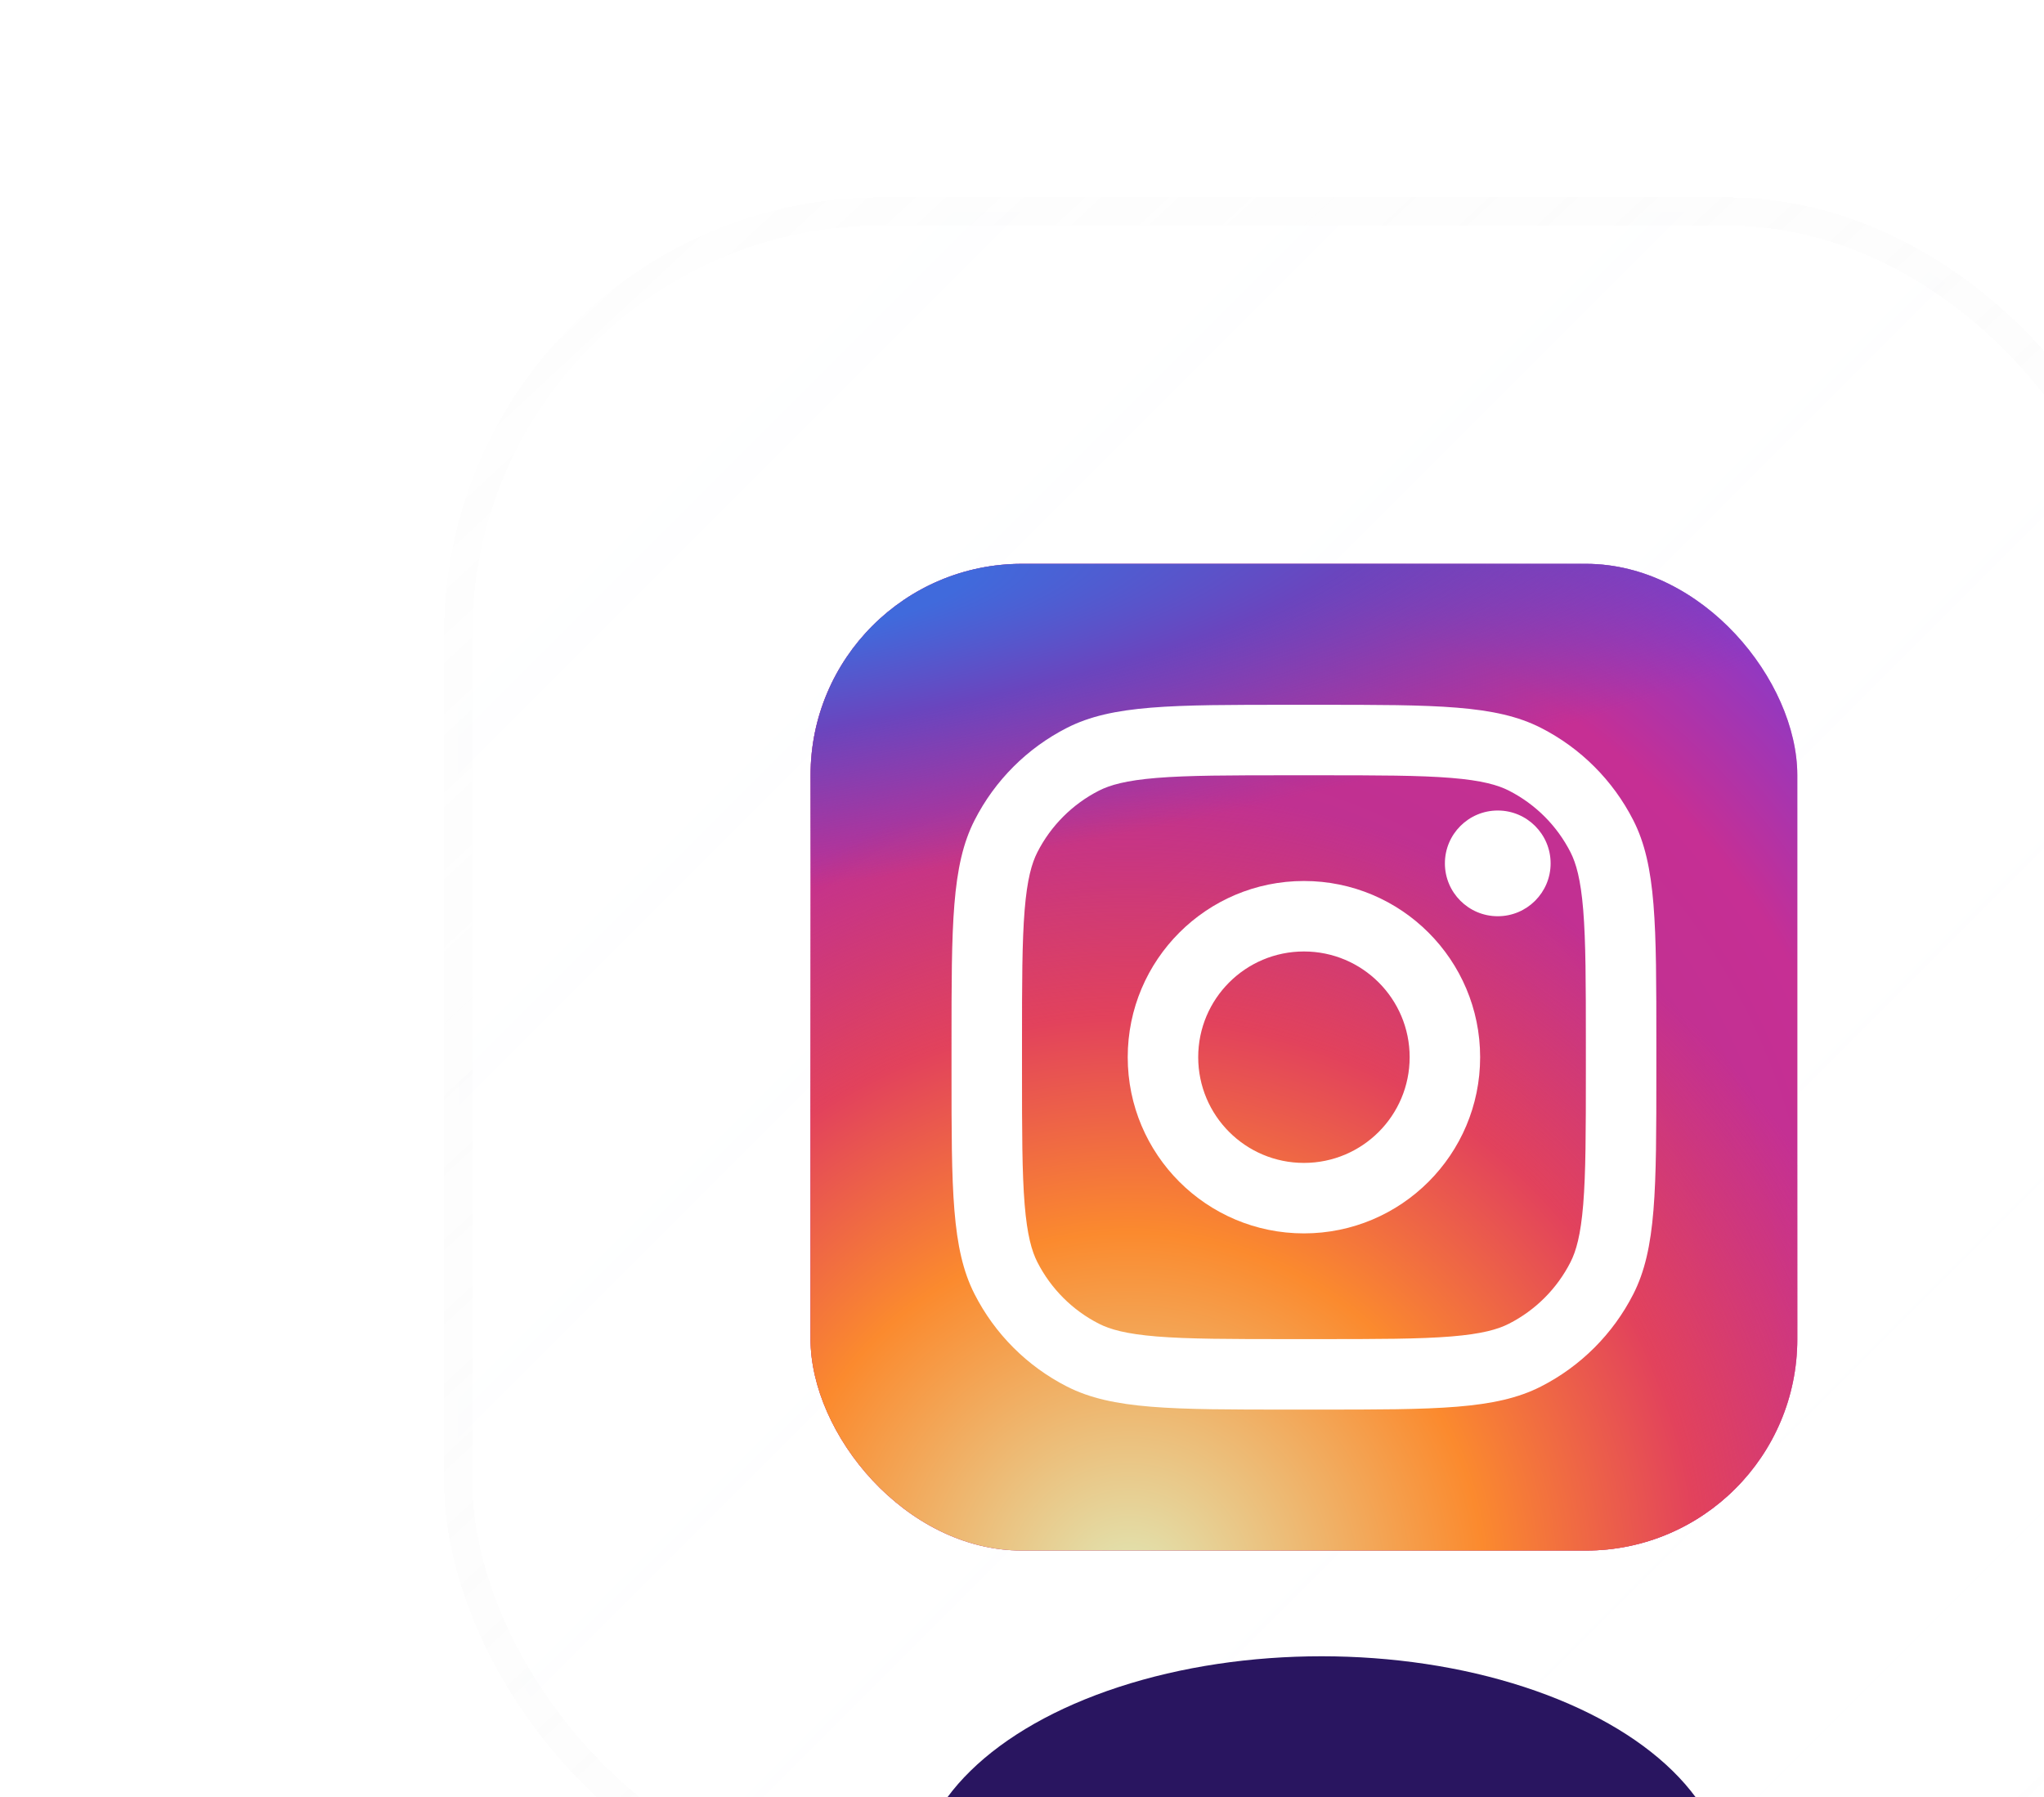 <svg width="58" height="51" viewBox="0 0 58 51" fill="none" xmlns="http://www.w3.org/2000/svg">
<g clip-path="url(#clip0_1_57)">
<rect width="58" height="51" fill="white"/>
<g filter="url(#filter0_bdi_1_57)">
<g clip-path="url(#clip1_1_57)">
<rect x="5" y="2" width="48" height="48" rx="12" fill="url(#paint0_linear_1_57)" fill-opacity="0.04" shape-rendering="crispEdges"/>
<g style="mix-blend-mode:plus-lighter" opacity="0.5" filter="url(#filter1_f_1_57)">
<rect x="15" y="12" width="28" height="28" rx="6" fill="url(#paint1_radial_1_57)"/>
<rect x="15" y="12" width="28" height="28" rx="6" fill="url(#paint2_radial_1_57)"/>
<rect x="15" y="12" width="28" height="28" rx="6" fill="url(#paint3_radial_1_57)"/>
</g>
<rect x="15" y="12" width="28" height="28" rx="6" fill="url(#paint4_radial_1_57)"/>
<rect x="15" y="12" width="28" height="28" rx="6" fill="url(#paint5_radial_1_57)"/>
<rect x="15" y="12" width="28" height="28" rx="6" fill="url(#paint6_radial_1_57)"/>
<path d="M36 20.5C36 21.328 35.328 22 34.5 22C33.672 22 33 21.328 33 20.5C33 19.672 33.672 19 34.5 19C35.328 19 36 19.672 36 20.5Z" fill="white"/>
<path fill-rule="evenodd" clip-rule="evenodd" d="M29 31C31.761 31 34 28.761 34 26C34 23.239 31.761 21 29 21C26.239 21 24 23.239 24 26C24 28.761 26.239 31 29 31ZM29 29C30.657 29 32 27.657 32 26C32 24.343 30.657 23 29 23C27.343 23 26 24.343 26 26C26 27.657 27.343 29 29 29Z" fill="white"/>
<path fill-rule="evenodd" clip-rule="evenodd" d="M19 25.6C19 22.24 19 20.559 19.654 19.276C20.229 18.147 21.147 17.229 22.276 16.654C23.559 16 25.24 16 28.6 16H29.4C32.76 16 34.441 16 35.724 16.654C36.853 17.229 37.771 18.147 38.346 19.276C39 20.559 39 22.24 39 25.6V26.4C39 29.76 39 31.441 38.346 32.724C37.771 33.853 36.853 34.771 35.724 35.346C34.441 36 32.76 36 29.4 36H28.6C25.24 36 23.559 36 22.276 35.346C21.147 34.771 20.229 33.853 19.654 32.724C19 31.441 19 29.76 19 26.4V25.6ZM28.6 18H29.4C31.113 18 32.278 18.002 33.178 18.075C34.055 18.147 34.503 18.277 34.816 18.436C35.569 18.82 36.181 19.431 36.564 20.184C36.723 20.497 36.853 20.945 36.925 21.822C36.998 22.722 37 23.887 37 25.6V26.4C37 28.113 36.998 29.278 36.925 30.178C36.853 31.055 36.723 31.503 36.564 31.816C36.181 32.569 35.569 33.181 34.816 33.564C34.503 33.723 34.055 33.853 33.178 33.925C32.278 33.998 31.113 34 29.4 34H28.6C26.887 34 25.722 33.998 24.822 33.925C23.945 33.853 23.497 33.723 23.184 33.564C22.431 33.181 21.82 32.569 21.436 31.816C21.277 31.503 21.147 31.055 21.075 30.178C21.002 29.278 21 28.113 21 26.4V25.6C21 23.887 21.002 22.722 21.075 21.822C21.147 20.945 21.277 20.497 21.436 20.184C21.82 19.431 22.431 18.82 23.184 18.436C23.497 18.277 23.945 18.147 24.822 18.075C25.722 18.002 26.887 18 28.6 18Z" fill="white"/>
<g filter="url(#filter2_f_1_57)">
<ellipse cx="29.5" cy="49.5" rx="11.5" ry="6.5" fill="#291560"/>
</g>
</g>
<rect x="5" y="2" width="48" height="48" rx="12" stroke="url(#paint7_linear_1_57)" stroke-opacity="0.5" stroke-width="0.8" shape-rendering="crispEdges"/>
</g>
</g>
<defs>
<filter id="filter0_bdi_1_57" x="-15.4" y="-18.4" width="92.8" height="88.8" filterUnits="userSpaceOnUse" color-interpolation-filters="sRGB">
<feFlood flood-opacity="0" result="BackgroundImageFix"/>
<feGaussianBlur in="BackgroundImageFix" stdDeviation="10"/>
<feComposite in2="SourceAlpha" operator="in" result="effect1_backgroundBlur_1_57"/>
<feColorMatrix in="SourceAlpha" type="matrix" values="0 0 0 0 0 0 0 0 0 0 0 0 0 0 0 0 0 0 127 0" result="hardAlpha"/>
<feOffset dx="8" dy="4"/>
<feGaussianBlur stdDeviation="8"/>
<feComposite in2="hardAlpha" operator="out"/>
<feColorMatrix type="matrix" values="0 0 0 0 0 0 0 0 0 0 0 0 0 0 0 0 0 0 0.08 0"/>
<feBlend mode="normal" in2="effect1_backgroundBlur_1_57" result="effect2_dropShadow_1_57"/>
<feBlend mode="normal" in="SourceGraphic" in2="effect2_dropShadow_1_57" result="shape"/>
<feColorMatrix in="SourceAlpha" type="matrix" values="0 0 0 0 0 0 0 0 0 0 0 0 0 0 0 0 0 0 127 0" result="hardAlpha"/>
<feOffset/>
<feGaussianBlur stdDeviation="4"/>
<feComposite in2="hardAlpha" operator="arithmetic" k2="-1" k3="1"/>
<feColorMatrix type="matrix" values="0 0 0 0 0.745 0 0 0 0 0.051 0 0 0 0 0.988 0 0 0 0.32 0"/>
<feBlend mode="normal" in2="shape" result="effect3_innerShadow_1_57"/>
</filter>
<filter id="filter1_f_1_57" x="1" y="-2" width="56" height="56" filterUnits="userSpaceOnUse" color-interpolation-filters="sRGB">
<feFlood flood-opacity="0" result="BackgroundImageFix"/>
<feBlend mode="normal" in="SourceGraphic" in2="BackgroundImageFix" result="shape"/>
<feGaussianBlur stdDeviation="6" result="effect1_foregroundBlur_1_57"/>
</filter>
<filter id="filter2_f_1_57" x="0" y="25" width="59" height="49" filterUnits="userSpaceOnUse" color-interpolation-filters="sRGB">
<feFlood flood-opacity="0" result="BackgroundImageFix"/>
<feBlend mode="normal" in="SourceGraphic" in2="BackgroundImageFix" result="shape"/>
<feGaussianBlur stdDeviation="9" result="effect1_foregroundBlur_1_57"/>
</filter>
<linearGradient id="paint0_linear_1_57" x1="5" y1="2" x2="53" y2="50" gradientUnits="userSpaceOnUse">
<stop stop-color="#F8FBFF"/>
<stop offset="1" stop-color="white" stop-opacity="0"/>
</linearGradient>
<radialGradient id="paint1_radial_1_57" cx="0" cy="0" r="1" gradientUnits="userSpaceOnUse" gradientTransform="translate(25 33) rotate(-55.376) scale(25.52)">
<stop stop-color="#B13589"/>
<stop offset="0.793" stop-color="#C62F94"/>
<stop offset="1" stop-color="#8A3AC8"/>
</radialGradient>
<radialGradient id="paint2_radial_1_57" cx="0" cy="0" r="1" gradientUnits="userSpaceOnUse" gradientTransform="translate(24 41) rotate(-65.136) scale(22.594)">
<stop stop-color="#E0E8B7"/>
<stop offset="0.445" stop-color="#FB8A2E"/>
<stop offset="0.715" stop-color="#E2425C"/>
<stop offset="1" stop-color="#E2425C" stop-opacity="0"/>
</radialGradient>
<radialGradient id="paint3_radial_1_57" cx="0" cy="0" r="1" gradientUnits="userSpaceOnUse" gradientTransform="translate(13.5 13) rotate(-8.13) scale(38.891 8.318)">
<stop offset="0.157" stop-color="#406ADC"/>
<stop offset="0.468" stop-color="#6A45BE"/>
<stop offset="1" stop-color="#6A45BE" stop-opacity="0"/>
</radialGradient>
<radialGradient id="paint4_radial_1_57" cx="0" cy="0" r="1" gradientUnits="userSpaceOnUse" gradientTransform="translate(25 33) rotate(-55.376) scale(25.52)">
<stop stop-color="#B13589"/>
<stop offset="0.793" stop-color="#C62F94"/>
<stop offset="1" stop-color="#8A3AC8"/>
</radialGradient>
<radialGradient id="paint5_radial_1_57" cx="0" cy="0" r="1" gradientUnits="userSpaceOnUse" gradientTransform="translate(24 41) rotate(-65.136) scale(22.594)">
<stop stop-color="#E0E8B7"/>
<stop offset="0.445" stop-color="#FB8A2E"/>
<stop offset="0.715" stop-color="#E2425C"/>
<stop offset="1" stop-color="#E2425C" stop-opacity="0"/>
</radialGradient>
<radialGradient id="paint6_radial_1_57" cx="0" cy="0" r="1" gradientUnits="userSpaceOnUse" gradientTransform="translate(13.5 13) rotate(-8.13) scale(38.891 8.318)">
<stop offset="0.157" stop-color="#406ADC"/>
<stop offset="0.468" stop-color="#6A45BE"/>
<stop offset="1" stop-color="#6A45BE" stop-opacity="0"/>
</radialGradient>
<linearGradient id="paint7_linear_1_57" x1="6" y1="1" x2="51.5" y2="50" gradientUnits="userSpaceOnUse">
<stop stop-color="#D8D8D8" stop-opacity="0.05"/>
<stop offset="1" stop-color="white" stop-opacity="0.4"/>
</linearGradient>
<clipPath id="clip0_1_57">
<rect width="58" height="51" fill="white"/>
</clipPath>
<clipPath id="clip1_1_57">
<rect x="5" y="2" width="48" height="48" rx="12" fill="white"/>
</clipPath>
</defs>
</svg>
